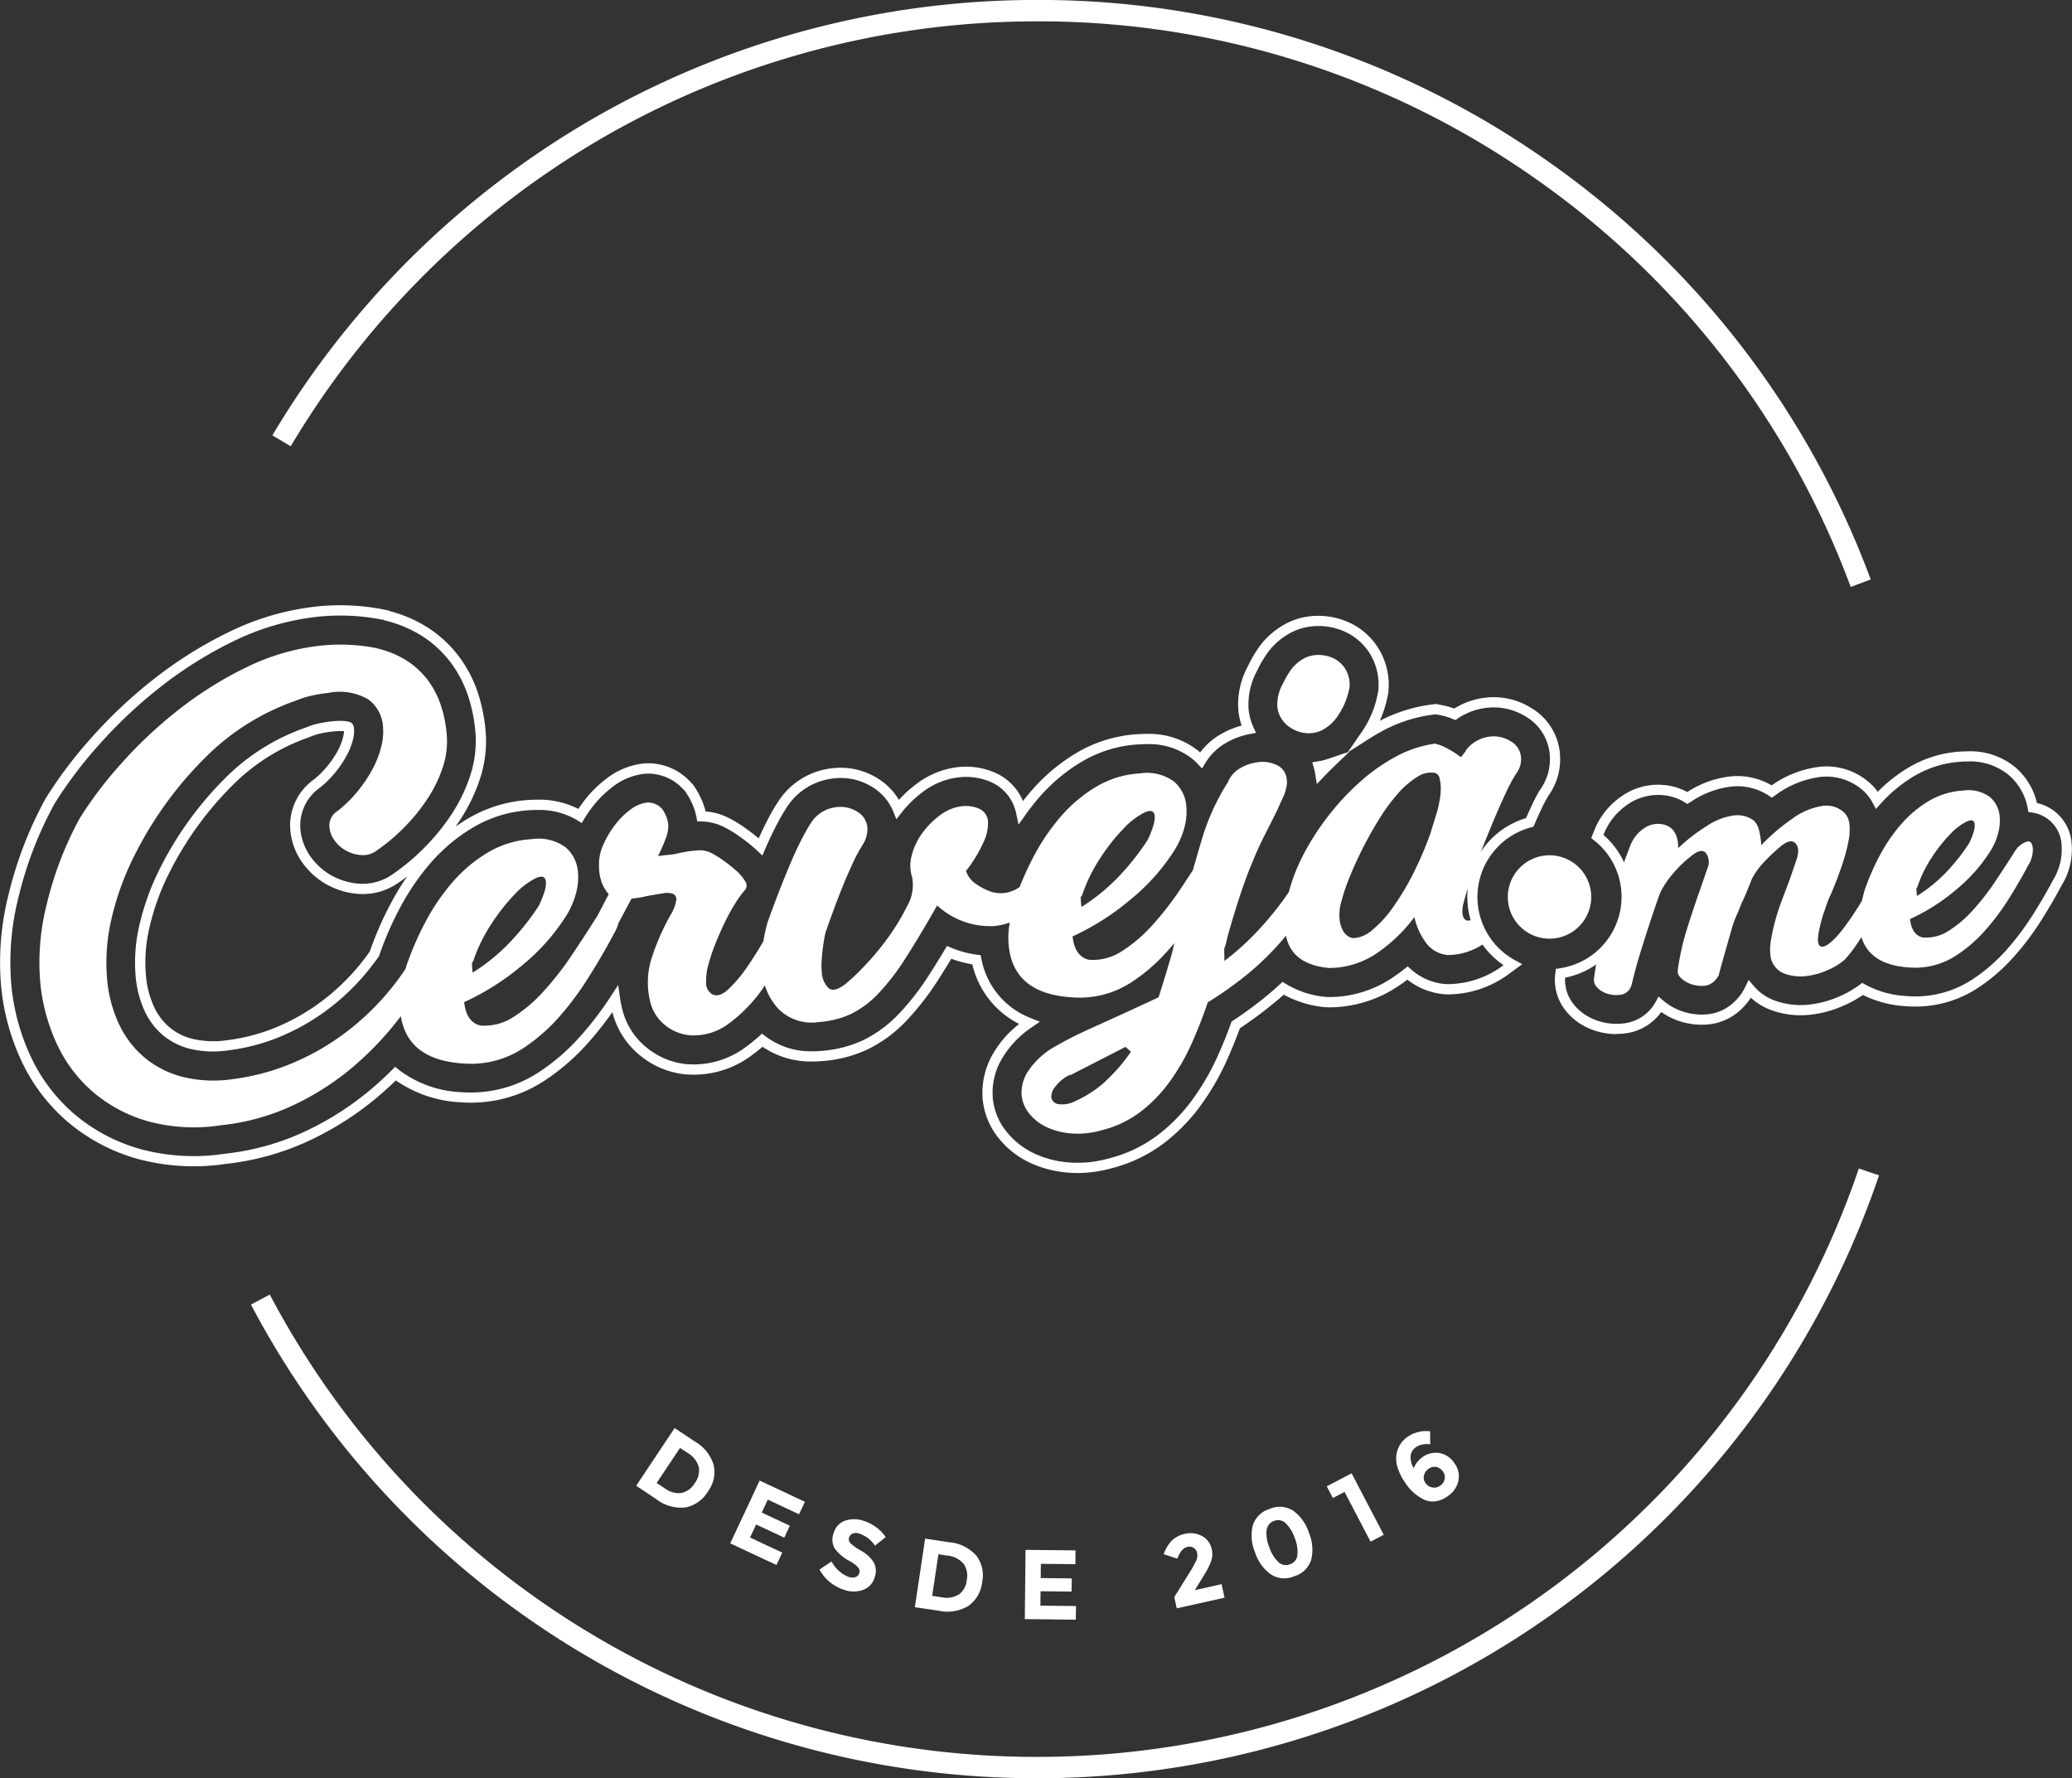 <svg xmlns="http://www.w3.org/2000/svg" xmlns:xlink="http://www.w3.org/1999/xlink" viewBox="110.42 -428.495 154.358 132.457">
  <rect x="110.42" y="-428.495" width="154.358" height="132.457" fill="#333333" stroke="none"/>
  <defs>
    <style>
      .cls-1 {
        fill: none;
      }

      .cls-2 {
        clip-path: url(#clip-path);
      }

      .cls-3 {
        fill: #fff;
      }
    </style>
    <clipPath id="clip-path">
      <path id="Path_416" data-name="Path 416" class="cls-1" d="M0-639.468H154.358v132.457H0Z" transform="translate(0 639.468)"/>
    </clipPath>
  </defs>
  <g id="Group_512" data-name="Group 512" transform="translate(110.42 -428.495)">
    <g id="Group_511" data-name="Group 511" class="cls-2">
      <g id="Group_494" data-name="Group 494" transform="translate(2.912 47.996)">
        <path id="Path_399" data-name="Path 399" class="cls-3" d="M-399.411-44.263c-.05.29-.1.548-.161.77l-.541,1.768a26.406,26.406,0,0,1-1.285,2.988,19.125,19.125,0,0,1-1.5,2.5,8.453,8.453,0,0,1-1.547,1.694,2.282,2.282,0,0,1-1.419.6.868.868,0,0,1-.428-.177,1.272,1.272,0,0,1-.377-.469,2.331,2.331,0,0,1-.206-.791,3.463,3.463,0,0,1,.083-1.108,14.93,14.93,0,0,1,.676-2.027q.45-1.106,1.022-2.227t1.231-2.169a13.637,13.637,0,0,1,1.367-1.837,6.306,6.306,0,0,1,1.417-1.211,1.819,1.819,0,0,1,1.333-.287.547.547,0,0,1,.332.433,3.383,3.383,0,0,1,.079.724,4.8,4.8,0,0,1-.075.822m-24.9,20.986a8.394,8.394,0,0,1-2.224,1.462,2.075,2.075,0,0,1-1.36.228.625.625,0,0,1-.462-.519,1.279,1.279,0,0,1,.357-.832,2.822,2.822,0,0,1,1.05-.826l0,.04,4.128-2.115.4.363a12.549,12.549,0,0,1-1.9,2.2m-47.185-8.76a.341.341,0,0,1,.08-.192l-.028.125a11.757,11.757,0,0,1,1.379-2.876,14.623,14.623,0,0,1,1.772-2.247,5.474,5.474,0,0,1,1.562-1.187q.678-.3.74.266a2.018,2.018,0,0,1-.089.682,6.614,6.614,0,0,1-.446,1.127,18.841,18.841,0,0,1-2.132,2.692,14.325,14.325,0,0,1-2.786,2.275,5.083,5.083,0,0,1-.051-.666m45.343-4.9a.351.351,0,0,1,.082-.191L-426.1-37a11.825,11.825,0,0,1,1.378-2.876,14.551,14.551,0,0,1,1.771-2.247,5.49,5.49,0,0,1,1.562-1.187q.681-.3.742.266a2.071,2.071,0,0,1-.09.682,6.643,6.643,0,0,1-.449,1.127,18.653,18.653,0,0,1-2.131,2.693,14.337,14.337,0,0,1-2.786,2.275,5.406,5.406,0,0,1-.052-.666m29.391,1.494c-.576.345-.9.216-.963-.392a2.5,2.5,0,0,1,.1-.765c.085-.348.2-.733.343-1.156q.3-1.009.794-2.263t1-2.469q.5-1.214.964-2.2a12.807,12.807,0,0,1,.777-1.469,2.018,2.018,0,0,0,.35-.709,1.968,1.968,0,0,0,.033-.635,1.482,1.482,0,0,0-.772-1.117,2.36,2.36,0,0,0-1.543-.342,2.665,2.665,0,0,0-.963.308,2.452,2.452,0,0,0-.837.742l0,.04-.358.447a6.339,6.339,0,0,0-.964-.628,3.42,3.42,0,0,0-.976-.383,8.544,8.544,0,0,0-2.851.938,13.776,13.776,0,0,0-2.686,1.877,18.82,18.82,0,0,0-2.372,2.536,18.994,18.994,0,0,0-1.867,2.887,13.688,13.688,0,0,0-1.1,2.811q-.309.463-.671.943a24.59,24.59,0,0,1-1.77,2.084,20.194,20.194,0,0,1-2.357,2.107l-.016-.894.124-.379c.07-.333.178-.738.316-1.215s.294-.987.465-1.536.356-1.1.554-1.667.4-1.1.618-1.613q.45-1.107.955-2.1t.872-1.722l.558-1.241,0,.04c.06-.2.113-.386.163-.568a1.6,1.6,0,0,0,.037-.594,1.285,1.285,0,0,0-.707-1.083,2.5,2.5,0,0,0-1.429-.232,3.406,3.406,0,0,0-1.338.45,2.153,2.153,0,0,0-.938,1.1l-.037.044a16.642,16.642,0,0,0-1.932,4.341c-.208.69-.41,1.393-.612,2.106q-.449.692-.922,1.4a23.2,23.2,0,0,1-2.108,2.71,10.919,10.919,0,0,1-2.275,1.936,3.926,3.926,0,0,1-2.455.631q-1.046-.254-1.206-1.742a18.817,18.817,0,0,0,4.323-2.747,15.389,15.389,0,0,0,3.285-3.693,6.191,6.191,0,0,0,.717-1.644,4.492,4.492,0,0,0,.146-1.665,2.677,2.677,0,0,0-.926-1.793,3.419,3.419,0,0,0-2.508-.6,7.176,7.176,0,0,0-3.252.982,10.769,10.769,0,0,0-2.633,2.2,15.566,15.566,0,0,0-2.037,2.987,22.972,22.972,0,0,0-1.06,2.3,2.571,2.571,0,0,1-.494.273,2.4,2.4,0,0,1-1.536.105,4.386,4.386,0,0,1-1.183-.584,1.88,1.88,0,0,1-.778-.994,10.405,10.405,0,0,0,1.329-2.2,3.248,3.248,0,0,0,.308-1.478,1.13,1.13,0,0,0-.673-.965,2.552,2.552,0,0,0-1.482-.146,3.385,3.385,0,0,0-1.455.666,6.092,6.092,0,0,0-1.283,1.3,4.792,4.792,0,0,0-.781,1.631,2.841,2.841,0,0,0,.013,1.627,3.1,3.1,0,0,1-.373,2.2,16.214,16.214,0,0,1-1.559,2.529,19.5,19.5,0,0,1-1.842,2.153,14.765,14.765,0,0,1-1.183,1.1q-.866.664-1.271.3a1.769,1.769,0,0,1-.492-1.167,5.01,5.01,0,0,1-.013-.874c.02-.313.049-.616.085-.9s.077-.552.118-.786a3.416,3.416,0,0,1,.127-.524q.311-.889.658-1.821t.7-1.786q.355-.852.7-1.582A10.759,10.759,0,0,1-442.4-40.9a2.159,2.159,0,0,0,.344-1.34,1.509,1.509,0,0,0-.753-1.12,2.289,2.289,0,0,0-1.523-.344,2.592,2.592,0,0,0-1.84,1.053,11.429,11.429,0,0,0-.7,1.2q-.423.8-.862,1.823t-.9,2.214q-.462,1.189-.867,2.333a13.938,13.938,0,0,0-.3,1.373c-.4.693-.812,1.345-1.232,1.946a9.977,9.977,0,0,1-1.409,1.659q-.685.623-1.209.313a.968.968,0,0,1-.416-.85,4.586,4.586,0,0,1,.177-1.363,14.374,14.374,0,0,1,.558-1.627q.353-.873.737-1.647a13.819,13.819,0,0,1,.769-1.365,6.524,6.524,0,0,1,.639-.863.525.525,0,0,0,.029-.675,3.2,3.2,0,0,0-.677-.8,10.842,10.842,0,0,0-.979-.77,6.873,6.873,0,0,0-.871-.537,1.96,1.96,0,0,0-1.1-.186,9.264,9.264,0,0,0-1.342.206,5.26,5.26,0,0,1-.72.118l-.8.087a11.692,11.692,0,0,0,.587-1.345,2.453,2.453,0,0,0,.171-1.057,2.621,2.621,0,0,0-.444-1.091,1.394,1.394,0,0,0-1.151-.486,2.577,2.577,0,0,0-1.244.542,5.688,5.688,0,0,0-1.156,1.163,7.259,7.259,0,0,0-.859,1.477,3.382,3.382,0,0,0-.3,1.518,3.375,3.375,0,0,0,.2,1.241,2.9,2.9,0,0,0,.522.881l-.742,1.423-.1.184q-.888,1.416-1.885,2.9a22.936,22.936,0,0,1-2.108,2.71,10.922,10.922,0,0,1-2.273,1.936,3.922,3.922,0,0,1-2.455.632q-1.045-.254-1.206-1.742a18.94,18.94,0,0,0,4.324-2.746,15.452,15.452,0,0,0,3.284-3.693,6.277,6.277,0,0,0,.717-1.645,4.47,4.47,0,0,0,.146-1.664,2.675,2.675,0,0,0-.925-1.793,3.419,3.419,0,0,0-2.508-.6,7.168,7.168,0,0,0-3.251.982,10.732,10.732,0,0,0-2.633,2.2,15.557,15.557,0,0,0-2.039,2.989,22.445,22.445,0,0,0-1.433,3.309l-.046.179a20.1,20.1,0,0,1-1.51,1.983,19.32,19.32,0,0,1-3.279,3,18.444,18.444,0,0,1-3.842,2.124,16.89,16.89,0,0,1-4.255,1.111,9.712,9.712,0,0,1-3.723-.168,7.21,7.21,0,0,1-2.819-1.425,7.315,7.315,0,0,1-1.893-2.441,9.838,9.838,0,0,1-.9-3.261,14.239,14.239,0,0,1,.284-4.528,20.827,20.827,0,0,1,1.788-4.935,27.756,27.756,0,0,1,5.207-7.177,17.745,17.745,0,0,1,6.745-4.25,7.114,7.114,0,0,1,1.28-.4q.618-.129,1.179-.188a4.2,4.2,0,0,1,2.966.494,2.7,2.7,0,0,1,1.085,1.958,4.529,4.529,0,0,1-.133,1.582,7.124,7.124,0,0,1-.672,1.7,10.18,10.18,0,0,1-1.124,1.648,9.261,9.261,0,0,1-1.454,1.419,1.276,1.276,0,0,0-.6,1.245,1.975,1.975,0,0,0,.412.994,2.578,2.578,0,0,0,.874.74,2.735,2.735,0,0,0,1.113.307,1.687,1.687,0,0,0,1.122-.344,14.036,14.036,0,0,0,2.052-1.728,13.758,13.758,0,0,0,1.724-2.12,9.845,9.845,0,0,0,1.133-2.321,6.05,6.05,0,0,0,.313-2.374,9.4,9.4,0,0,0-.419-2.193,6.579,6.579,0,0,0-.982-1.93,6.073,6.073,0,0,0-1.584-1.477,7.116,7.116,0,0,0-2.236-.918l.041,0a13.848,13.848,0,0,0-4.214-.2,16.682,16.682,0,0,0-5.545,1.616,27.94,27.94,0,0,0-5.032,3.149,32.808,32.808,0,0,0-4.25,3.98,29.63,29.63,0,0,0-3.118,4.1,25.718,25.718,0,0,0-2.434,6.287,17.607,17.607,0,0,0-.508,6.039,14.043,14.043,0,0,0,1.268,4.584,10.6,10.6,0,0,0,2.724,3.553,10.892,10.892,0,0,0,4.1,2.142,13.107,13.107,0,0,0,5.382.272,16.689,16.689,0,0,0,5.277-1.446,20.016,20.016,0,0,0,4.532-2.891,23.366,23.366,0,0,0,3.57-3.785c.349,2.18,1.905,3.357,4.684,3.526a7.006,7.006,0,0,0,1.3-.019,7.035,7.035,0,0,0,3.116-1.11,13.369,13.369,0,0,0,2.643-2.281A22.14,22.14,0,0,0-462.837-31q1.025-1.615,1.872-3.213a4.029,4.029,0,0,0,.389-.892l.376-.7.575-1.08c.267-.03.5-.06.682-.094s.384-.075.6-.126q.6-.1,1.08-.178a1.363,1.363,0,0,1,.736.042.442.442,0,0,1,.236.483,2.962,2.962,0,0,1-.43,1.1,17.348,17.348,0,0,0-1.388,3.162,5.95,5.95,0,0,0-.106,3.349,3.146,3.146,0,0,0,1.1,1.691,3.407,3.407,0,0,0,1.893.752,4.318,4.318,0,0,0,2.818-.854,11.045,11.045,0,0,0,2.406-2.417c.105-.143.208-.293.312-.442a4.628,4.628,0,0,0,1.009,1.745,3.487,3.487,0,0,0,3.036.974,6.66,6.66,0,0,0,2.376-.6,7.177,7.177,0,0,0,2.033-1.521,17.009,17.009,0,0,0,2.017-2.62q1.028-1.6,2.362-3.939a5.806,5.806,0,0,0,4.276,1.532,4.883,4.883,0,0,0,1.132-.26c-.008.046-.017.095-.025.141a6.134,6.134,0,0,0-.047,1.632q.383,3.541,4.726,3.8a6.98,6.98,0,0,0,1.3-.018,7.023,7.023,0,0,0,3.116-1.11,13.378,13.378,0,0,0,2.644-2.28c.188-.208.37-.422.551-.64l-.16.679q-.235.839-.506,1.723c-.18.59-.351,1.136-.513,1.643l-1.938.9q-1.631.745-3.162,1.44a28.893,28.893,0,0,0-2.644,1.344,5.759,5.759,0,0,0-1.962,1.8,2.929,2.929,0,0,0-.494,1.845,2.575,2.575,0,0,0,.574,1.342,3.648,3.648,0,0,0,1.289,1,5.3,5.3,0,0,0,1.861.47,6.4,6.4,0,0,0,2.253-.242,7.95,7.95,0,0,0,2.846-1.347,10.609,10.609,0,0,0,2.162-2.208,15.756,15.756,0,0,0,1.633-2.8,33.436,33.436,0,0,0,1.244-3.166,27.5,27.5,0,0,0,3.119-2.23,21.111,21.111,0,0,0,2.711-2.735q.426,2.134,3.175,2.4a6.293,6.293,0,0,0,3.491-1.029,11.668,11.668,0,0,0,2.9-2.756,5.02,5.02,0,0,0,.9,1.959,2.247,2.247,0,0,0,1.6.865,4.829,4.829,0,0,0,2.883-1,.038.038,0,0,1,.013-.01,5.775,5.775,0,0,1-.85-1.764" transform="translate(503.757 55.827)"/>
      </g>
      <g id="Group_495" data-name="Group 495" transform="translate(95.144 48.786)">
        <path id="Path_400" data-name="Path 400" class="cls-3" d="M-1.464-18.514a2.276,2.276,0,0,0,.787.688,2.553,2.553,0,0,0,1.01.3,2.328,2.328,0,0,0,1.079-.178,3.206,3.206,0,0,0,1.334-1.223,5.385,5.385,0,0,0,.8-2.021,2.276,2.276,0,0,0-.283-1.311,2.12,2.12,0,0,0-.841-.806,2.55,2.55,0,0,0-1.13-.284,2.276,2.276,0,0,0-1.113.242,3.08,3.08,0,0,0-.934.773,6.648,6.648,0,0,0-.655,1.108,3.16,3.16,0,0,0-.425,1.716,2.066,2.066,0,0,0,.372,1" transform="translate(1.847 23.351)"/>
      </g>
      <g id="Group_496" data-name="Group 496" transform="translate(118.744 58.881)">
        <path id="Path_401" data-name="Path 401" class="cls-3" d="M-91.96-28.061a.276.276,0,0,1,.064-.151l-.023.1a9.333,9.333,0,0,1,1.087-2.267,11.442,11.442,0,0,1,1.4-1.77,4.3,4.3,0,0,1,1.23-.935q.537-.234.584.21a1.57,1.57,0,0,1-.07.536,5.16,5.16,0,0,1-.353.888,14.657,14.657,0,0,1-1.678,2.122,11.247,11.247,0,0,1-2.2,1.793,4.617,4.617,0,0,1-.04-.524m8.667-3.037c-.039-.359-.163-.528-.375-.5a1.565,1.565,0,0,0-.92.677Q-85.3-29.792-86.1-28.6a18.245,18.245,0,0,1-1.662,2.135,8.592,8.592,0,0,1-1.791,1.524,3.1,3.1,0,0,1-1.935.5c-.548-.133-.866-.592-.949-1.372a14.876,14.876,0,0,0,3.406-2.165,12.107,12.107,0,0,0,2.587-2.909,4.906,4.906,0,0,0,.567-1.3,3.569,3.569,0,0,0,.115-1.311,2.112,2.112,0,0,0-.731-1.412,2.692,2.692,0,0,0-1.975-.477,5.645,5.645,0,0,0-2.561.775A8.445,8.445,0,0,0-93.1-32.876a12.216,12.216,0,0,0-1.605,2.354,17.583,17.583,0,0,0-1.13,2.608c-.07.258-.131.506-.185.745-.066.108-.131.215-.2.323q-.45.722-.91,1.365a9.736,9.736,0,0,1-.834,1.037q-.894.929-1.219.6t.291-2.356c.066-.177.144-.4.232-.666a6.154,6.154,0,0,1,.318-.772q.255-.6.518-1.291t.476-1.382a12.592,12.592,0,0,0,.335-1.352,4.117,4.117,0,0,0,.067-1.161,1.39,1.39,0,0,0-.459-.977,1.931,1.931,0,0,0-1.523-.445,5.081,5.081,0,0,0-2.271.951,14.826,14.826,0,0,0-2.32,1.981,5.6,5.6,0,0,0-.169-1.119,1.5,1.5,0,0,0-.381-.713,2.031,2.031,0,0,0-1.549-.377,4.827,4.827,0,0,0-1.953.772,13.881,13.881,0,0,0-2.146,1.659,2.2,2.2,0,0,0-.216-1.115,1.258,1.258,0,0,0-.806-.634,1.791,1.791,0,0,0-1.5.258,2.683,2.683,0,0,0-.98,1.164c-.253.619-.487,1.261-.713,1.914a5.694,5.694,0,0,1,.38,2.051,5.742,5.742,0,0,1-2.166,4.491c-.12.6-.209,1.14-.264,1.593a.734.734,0,0,0,.138.53,1.426,1.426,0,0,0,.444.4,2.055,2.055,0,0,0,.619.238,2.121,2.121,0,0,0,.661.041.992.992,0,0,0,.943-.776l0,.032c.056-.263.15-.637.279-1.121s.286-1.019.468-1.6.382-1.212.6-1.878.441-1.319.67-1.964a3.889,3.889,0,0,1,.42-.863,7.706,7.706,0,0,1,.615-.836,9.077,9.077,0,0,1,.7-.749,7.926,7.926,0,0,1,.661-.568q.734-.625,1.092-.279a1.12,1.12,0,0,1,.156,1.138l-.636,1.833q-.491,1.4-.93,2.81a18.28,18.28,0,0,0-.657,2.974.621.621,0,0,0,.168.51,1.858,1.858,0,0,0,.489.379,2.251,2.251,0,0,0,.651.235,2.3,2.3,0,0,0,.71.035,1.139,1.139,0,0,0,.627-.275,1.587,1.587,0,0,0,.409-.51q.113-.459.39-1.436t.582-2.035a6.2,6.2,0,0,1,.32-.9c.137-.314.282-.661.433-1.04.122-.249.25-.54.387-.876s.262-.649.38-.939a5.927,5.927,0,0,1,.967-1.292,12.786,12.786,0,0,1,1.121-1.05q.736-.625,1.108-.28t.139,1.139l-.535,1.566q-.275.735-.574,1.521t-.507,1.546a14.8,14.8,0,0,0-.323,1.462,3.9,3.9,0,0,0-.023,1.269,1.631,1.631,0,0,0,.98,1.209,3.428,3.428,0,0,0,1.674.2,5.386,5.386,0,0,0,1.6-.446,4.7,4.7,0,0,0,1.248-.76,9.105,9.105,0,0,0,.8-1c.158-.223.31-.455.463-.692q.636,2.079,3.571,2.26a5.474,5.474,0,0,0,1.025-.015,5.547,5.547,0,0,0,2.456-.875A10.542,10.542,0,0,0-86.9-24.9a17.517,17.517,0,0,0,1.767-2.339q.809-1.273,1.474-2.532a2.229,2.229,0,0,0,.371-1.323" transform="translate(115.984 35.392)"/>
      </g>
      <g id="Group_497" data-name="Group 497" transform="translate(112.327 63.704)">
        <path id="Path_402" data-name="Path 402" class="cls-3" d="M-23.794-11.9A3.108,3.108,0,0,0-26.9-15,3.108,3.108,0,0,0-30.01-11.9,3.109,3.109,0,0,0-26.9-8.788,3.109,3.109,0,0,0-23.794-11.9" transform="translate(30.01 15.004)"/>
      </g>
      <g id="Group_498" data-name="Group 498" transform="translate(115.832 55.967)">
        <path id="Path_403" data-name="Path 403" class="cls-3" d="M-2.919-64.53a2.9,2.9,0,0,0,.536,1.846,3.563,3.563,0,0,0,1.1,1,4.182,4.182,0,0,0,1.265.493,4.265,4.265,0,0,0,1.351.078,3.119,3.119,0,0,0,2.488-1.6l.226-.412.354.306a4.121,4.121,0,0,0,.69.479,4.444,4.444,0,0,0,1.274.466,4.449,4.449,0,0,0,1.372.067,3.327,3.327,0,0,0,1.8-.786,3.736,3.736,0,0,0,.943-1.2l.276-.572.378.449a3.652,3.652,0,0,0,1.447,1.042,5.6,5.6,0,0,0,2.709.347,7.523,7.523,0,0,0,2.246-.618,7.349,7.349,0,0,0,1.481-.849l.2-.152.219.125a7.221,7.221,0,0,0,3.165.863,7.666,7.666,0,0,0,1.408-.021,7.685,7.685,0,0,0,3.4-1.211,12.719,12.719,0,0,0,2.51-2.161A19.769,19.769,0,0,0,31.9-69.173c.559-.88,1.078-1.77,1.541-2.645a4.314,4.314,0,0,0,.627-2.6,2.552,2.552,0,0,0-2.192-2.411l-.277-.035-.051-.276a4.251,4.251,0,0,0-1.408-2.478,4.513,4.513,0,0,0-3.065-1.017c-.146,0-.3,0-.46.015a7.8,7.8,0,0,0-3.524,1.07A10.665,10.665,0,0,0,20.6-77.5l-.36.4-.256-.476a3.264,3.264,0,0,0-.795-.971,4.1,4.1,0,0,0-3.133-.93A7.2,7.2,0,0,0,12.8-78.16l-.321.224-.216-.149a4.244,4.244,0,0,0-2.9-.667A6.869,6.869,0,0,0,6.509-77.67l-.321.2-.2-.126a3.64,3.64,0,0,0-.907-.4l-.1-.026a3.98,3.98,0,0,0-3.211.571A4.82,4.82,0,0,0,.025-75.369L0-75.314l-.06.151a6.09,6.09,0,0,1,2.1,4.62A6.151,6.151,0,0,1-2.919-64.53M.9-60.327a5.112,5.112,0,0,1-1.081-.118,4.961,4.961,0,0,1-1.492-.583A4.308,4.308,0,0,1-3-62.242a3.651,3.651,0,0,1-.656-2.546l.051-.4.286-.04a5.386,5.386,0,0,0,4.607-5.311A5.343,5.343,0,0,0-.748-74.749l-.221-.174.1-.261c.055-.143.111-.283.167-.42l.025-.063A5.586,5.586,0,0,1,1.342-78.08a4.733,4.733,0,0,1,3.819-.681l.13.034a4.378,4.378,0,0,1,.89.368,7.52,7.52,0,0,1,3.1-1.149,5.047,5.047,0,0,1,3.187.654,7.878,7.878,0,0,1,3.5-1.376,4.841,4.841,0,0,1,3.7,1.1,4,4,0,0,1,.706.755A11.279,11.279,0,0,1,22.7-80.2a8.566,8.566,0,0,1,3.864-1.175c.181-.01.346-.016.506-.016a5.246,5.246,0,0,1,3.565,1.2,5.012,5.012,0,0,1,1.6,2.653,3.3,3.3,0,0,1,2.582,3.037,5.045,5.045,0,0,1-.715,3.042c-.468.883-1,1.79-1.566,2.687a20.408,20.408,0,0,1-2.062,2.728,13.554,13.554,0,0,1-2.66,2.29,8.444,8.444,0,0,1-3.729,1.328,8.542,8.542,0,0,1-1.543.024,8.146,8.146,0,0,1-3.273-.842,8.434,8.434,0,0,1-1.43.792,8.308,8.308,0,0,1-2.473.679,6.35,6.35,0,0,1-3.076-.4,4.454,4.454,0,0,1-1.373-.866,4.583,4.583,0,0,1-.893,1.021,4.08,4.08,0,0,1-2.212.963,5.182,5.182,0,0,1-1.606-.078,5.207,5.207,0,0,1-1.491-.546,5.2,5.2,0,0,1-.468-.295,3.894,3.894,0,0,1-2.84,1.609,4.534,4.534,0,0,1-.513.028" transform="translate(3.681 81.388)"/>
      </g>
      <g id="Group_499" data-name="Group 499" transform="translate(0 45.083)">
        <path id="Path_404" data-name="Path 404" class="cls-3" d="M-97.018-35.876a5.447,5.447,0,0,0-.57.034c-.279.03-.583.079-.9.146a4.133,4.133,0,0,0-.752.24l-.18.068a14.957,14.957,0,0,0-5.643,3.571,24.974,24.974,0,0,0-4.651,6.419,17.9,17.9,0,0,0-1.534,4.225,11.4,11.4,0,0,0-.237,3.6,6.992,6.992,0,0,0,.625,2.3,4.383,4.383,0,0,0,1.142,1.48,4.269,4.269,0,0,0,1.7.845,6.9,6.9,0,0,0,2.606.094,14.052,14.052,0,0,0,3.527-.919,15.531,15.531,0,0,0,3.234-1.791,16.287,16.287,0,0,0,2.782-2.547,16.442,16.442,0,0,0,1.052-1.347,25.483,25.483,0,0,1,1.562-3.575,19.4,19.4,0,0,1,1.231-2.022q-.3.232-.616.445a4.586,4.586,0,0,1-2.977.865,5.638,5.638,0,0,1-2.272-.632,5.472,5.472,0,0,1-1.85-1.566,4.854,4.854,0,0,1-.986-2.439,4.173,4.173,0,0,1,1.748-3.888,6.468,6.468,0,0,0,.957-.945,7.371,7.371,0,0,0,.81-1.182,4.3,4.3,0,0,0,.4-1.01,2.092,2.092,0,0,0,.07-.458,2.679,2.679,0,0,0-.276-.012M-51.813-19.87l.3.128a7.31,7.31,0,0,0,1.933.523l.271.034.054.266a5.885,5.885,0,0,0,3.7,4.43l.657.262-.58.4A7.277,7.277,0,0,0-47.6-11.673a5.008,5.008,0,0,0-.8,3.2,4.669,4.669,0,0,0,1.031,2.454,5.781,5.781,0,0,0,2.039,1.6,7.411,7.411,0,0,0,2.616.675,8.525,8.525,0,0,0,2.985-.308,10.121,10.121,0,0,0,3.59-1.709,12.821,12.821,0,0,0,2.6-2.653A18.105,18.105,0,0,0-31.682-11.6c.367-.81.713-1.659,1.027-2.523l.043-.118.105-.069a29.373,29.373,0,0,0,2.6-1.921c.293-.243.587-.5.876-.769l.215-.2.248.159a6.947,6.947,0,0,0,2.963.966l.215.011a8.434,8.434,0,0,0,4.659-1.376c.332-.217.662-.454.982-.71l.253-.2.239.215a4.357,4.357,0,0,0,2.543,1.1l.211.01a6.963,6.963,0,0,0,4.149-1.416,6.123,6.123,0,0,1-2.7-5.081,6.13,6.13,0,0,1,4.372-5.87c.14-.315.274-.614.406-.893a11.329,11.329,0,0,1,.609-1.171,4.092,4.092,0,0,0,.676-1.47,4.152,4.152,0,0,0,.068-1.317A3.641,3.641,0,0,0-8.7-36.956a4.514,4.514,0,0,0-2.91-.653,4.806,4.806,0,0,0-1.745.547,4.574,4.574,0,0,0-.416.252l-.17.115-.189-.078a4.729,4.729,0,0,0-.95-.289l-.341-.063-.344.046A10.758,10.758,0,0,0-19.33-35.91c-.347.184-.7.392-1.064.623l-1.52.971.076-.025-1.215,1.171c-.247.238-.47.463-.682.686l-.528.558-.123-.759a3.691,3.691,0,0,0-.1-.454l-.12-.414.426-.067a4.561,4.561,0,0,0,.745-.183l1.475-.5,1.091-1.579c.012-.018.027-.036.038-.055a7.515,7.515,0,0,0,1.122-2.821l.026-.14.008-.143a4.415,4.415,0,0,0-.593-2.532,4.27,4.27,0,0,0-1.688-1.6,4.708,4.708,0,0,0-2.071-.527h-.121a4.4,4.4,0,0,0-2.03.481l-.086.047a5.256,5.256,0,0,0-1.579,1.339,8.657,8.657,0,0,0-.865,1.451,5.224,5.224,0,0,0-.638,2.9,4.275,4.275,0,0,0,.349,1.3l.2.44-.475.09a5.6,5.6,0,0,0-1.768.662,4.257,4.257,0,0,0-1.52,1.477l-.258.42-.341-.356c-.1-.109-.216-.216-.332-.316A5.165,5.165,0,0,0-37-34.9c-.18,0-.358.006-.549.017a9.33,9.33,0,0,0-4.213,1.278,12.987,12.987,0,0,0-3.158,2.633,17.235,17.235,0,0,0-1.066,1.358l-.5.706-.181-.847a3.259,3.259,0,0,0-1.843-2.31,4.667,4.667,0,0,0-2.719-.322l-.026,0a5.509,5.509,0,0,0-2.39,1.064,8.28,8.28,0,0,0-1.538,1.5l-.406.512-.244-.606a3.8,3.8,0,0,0-1.5-1.762,4.434,4.434,0,0,0-2.916-.672,4.74,4.74,0,0,0-3.319,1.886l-.047.063a12.815,12.815,0,0,0-.85,1.431c-.295.556-.586,1.166-.888,1.866l-.216.5-.395-.372c-.044-.042-.089-.085-.138-.127a13.146,13.146,0,0,0-1.167-.918,8.947,8.947,0,0,0-1.121-.688,3.906,3.906,0,0,0-1.725-.433l-.31-.009-.054-.3a4.82,4.82,0,0,0-.737-1.772l-.123-.192-.161-.162a3.542,3.542,0,0,0-2.552-1.129,3.322,3.322,0,0,0-.358.019,4.7,4.7,0,0,0-2.3.955,7.929,7.929,0,0,0-1.592,1.6c-.187.249-.364.511-.526.778l-.2.331-.327-.206A5.53,5.53,0,0,0-82.349-30c-.179,0-.358.006-.548.017a9.331,9.331,0,0,0-4.212,1.278,12.925,12.925,0,0,0-3.158,2.634,17.788,17.788,0,0,0-2.32,3.4,24.63,24.63,0,0,0-1.531,3.518l-.018.05-.031.044A17.724,17.724,0,0,1-95.3-17.61a17.192,17.192,0,0,1-2.911,2.665,16.319,16.319,0,0,1-3.393,1.877,14.823,14.823,0,0,1-3.718.97,7.644,7.644,0,0,1-2.9-.113,5.04,5.04,0,0,1-1.991-1,5.141,5.141,0,0,1-1.337-1.731,7.746,7.746,0,0,1-.7-2.549A12.166,12.166,0,0,1-112-21.334a18.711,18.711,0,0,1,1.6-4.408,25.7,25.7,0,0,1,4.8-6.616,15.693,15.693,0,0,1,5.931-3.749l.132-.05a4.929,4.929,0,0,1,.89-.283c.343-.071.67-.124.977-.157a5.916,5.916,0,0,1,.65-.038,2.32,2.32,0,0,1,.716.085l.082.028.062.059a.61.61,0,0,1,.167.411,2.42,2.42,0,0,1-.083.831,5.051,5.051,0,0,1-.474,1.19,8.14,8.14,0,0,1-.89,1.3,7.272,7.272,0,0,1-1.084,1.066,3.437,3.437,0,0,0-1.453,3.2,4.12,4.12,0,0,0,.837,2.06,4.7,4.7,0,0,0,1.595,1.351,4.885,4.885,0,0,0,1.969.548c.083.005.165.007.245.007a3.861,3.861,0,0,0,2.25-.737A16.157,16.157,0,0,0-90.73-27.21a16.1,16.1,0,0,0,1.994-2.451,12.162,12.162,0,0,0,1.378-2.827,8.26,8.26,0,0,0,.417-3.206,11.72,11.72,0,0,0-.517-2.692,8.777,8.777,0,0,0-1.3-2.558,8.3,8.3,0,0,0-2.143-2,9.318,9.318,0,0,0-2.907-1.2l.013-.053-.045-.006-.008.037a16.093,16.093,0,0,0-4.864-.225,18.933,18.933,0,0,0-6.257,1.821,30.215,30.215,0,0,0-5.419,3.391,35.2,35.2,0,0,0-4.529,4.242,32.12,32.12,0,0,0-3.343,4.4l-.058.1a28.041,28.041,0,0,0-2.638,6.81,19.839,19.839,0,0,0-.555,6.778,16.179,16.179,0,0,0,1.467,5.282,12.736,12.736,0,0,0,3.273,4.267,13.093,13.093,0,0,0,4.9,2.57,15.3,15.3,0,0,0,6.231.341,19.005,19.005,0,0,0,5.929-1.63,22.308,22.308,0,0,0,5.015-3.2c.521-.441,1.034-.913,1.526-1.406l.246-.245.267.223a8.293,8.293,0,0,0,4.674,1.671A9.2,9.2,0,0,0-86.3-9.008a9.2,9.2,0,0,0,4.058-1.445,15.543,15.543,0,0,0,3.07-2.646,24.422,24.422,0,0,0,2.309-3.02l.548-.843.146.995c.042.281.1.564.168.845l.01.031a5.271,5.271,0,0,0,1.827,2.815A5.519,5.519,0,0,0-71.1-11.056l.068,0c.113.005.231.01.348.01a6.471,6.471,0,0,0,3.834-1.264,11.743,11.743,0,0,0,1.018-.821l.235-.211.252.194a5.546,5.546,0,0,0,3.5,1.123c.219,0,.448-.008.664-.028a8.838,8.838,0,0,0,3.142-.809,9.291,9.291,0,0,0,2.652-1.967,19.059,19.059,0,0,0,2.279-2.95c.353-.545.73-1.155,1.124-1.812Zm9.729,16.913c-.23,0-.463-.01-.692-.028a8.221,8.221,0,0,1-2.884-.748,6.552,6.552,0,0,1-2.3-1.81,5.438,5.438,0,0,1-1.193-2.846,5.771,5.771,0,0,1,.906-3.681,7.629,7.629,0,0,1,1.807-1.988,6.667,6.667,0,0,1-3.49-4.443,8.15,8.15,0,0,1-1.563-.418c-.339.559-.666,1.082-.97,1.557A20.083,20.083,0,0,1-54.839-14.3a10.066,10.066,0,0,1-2.869,2.124,9.572,9.572,0,0,1-3.409.88c-.234.021-.485.031-.727.031a6.366,6.366,0,0,1-3.714-1.095c-.278.237-.563.461-.848.667a7.171,7.171,0,0,1-4.673,1.4l-.078,0a6.29,6.29,0,0,1-3.485-1.388A6.024,6.024,0,0,1-76.732-14.9l-.008-.035s0-.006,0-.01a24.88,24.88,0,0,1-1.87,2.354,16.259,16.259,0,0,1-3.221,2.774,9.933,9.933,0,0,1-4.391,1.564,9.842,9.842,0,0,1-1.817.028,9.229,9.229,0,0,1-4.837-1.63c-.433.422-.88.827-1.332,1.21A23.109,23.109,0,0,1-99.4-5.335a19.711,19.711,0,0,1-6.157,1.7,16.073,16.073,0,0,1-6.532-.367,13.811,13.811,0,0,1-5.179-2.72,13.5,13.5,0,0,1-3.469-4.518,16.949,16.949,0,0,1-1.536-5.527,20.553,20.553,0,0,1,.572-7.04,28.831,28.831,0,0,1,2.709-7l.078-.133a32.784,32.784,0,0,1,3.421-4.509,35.842,35.842,0,0,1,4.627-4.334A31.008,31.008,0,0,1-105.3-43.26,19.691,19.691,0,0,1-98.8-45.153a16.756,16.756,0,0,1,4.792.178v0l.053.013c.083.015.166.03.25.048l.318.063,0,.027a9.877,9.877,0,0,1,2.9,1.244,9.025,9.025,0,0,1,2.34,2.186,9.494,9.494,0,0,1,1.419,2.78,12.567,12.567,0,0,1,.55,2.867,9,9,0,0,1-.454,3.5,12.905,12.905,0,0,1-1.463,3c-.109.166-.222.33-.339.494q.459-.325.941-.612a10.09,10.09,0,0,1,4.555-1.382c.2-.013.4-.019.594-.019a6.481,6.481,0,0,1,3.067.688c.118-.179.243-.355.37-.526a8.606,8.606,0,0,1,1.747-1.75,5.458,5.458,0,0,1,2.669-1.1,4.14,4.14,0,0,1,.44-.023,4.287,4.287,0,0,1,3.091,1.353l.24.253.145.226A5.76,5.76,0,0,1-69.8-29.89a4.567,4.567,0,0,1,1.751.5,9.7,9.7,0,0,1,1.21.741c.345.242.678.5.993.764.237-.524.469-1,.7-1.443a13.384,13.384,0,0,1,.908-1.523l.053-.073a5.487,5.487,0,0,1,3.846-2.185,5.174,5.174,0,0,1,3.408.789A4.665,4.665,0,0,1-55.4-30.749a8.967,8.967,0,0,1,1.3-1.181,6.274,6.274,0,0,1,2.722-1.205l.029-.005a5.414,5.414,0,0,1,3.16.385,4,4,0,0,1,2.032,2.092c.216-.279.439-.55.667-.812a13.734,13.734,0,0,1,3.343-2.787A10.089,10.089,0,0,1-37.6-35.645c.206-.012.4-.018.595-.018A5.9,5.9,0,0,1-33-34.327a.5.5,0,0,1,.047.04,4.993,4.993,0,0,1,1.525-1.351,6.436,6.436,0,0,1,1.562-.65,5.041,5.041,0,0,1-.243-1.107,5.95,5.95,0,0,1,.713-3.323,9.265,9.265,0,0,1,.942-1.574,5.951,5.951,0,0,1,1.8-1.539l.118-.064a5.147,5.147,0,0,1,2.517-.563,5.45,5.45,0,0,1,2.4.613,4.993,4.993,0,0,1,1.988,1.882A5.143,5.143,0,0,1-18.92-39l-.014.218-.03.164a8.518,8.518,0,0,1-.614,1.98,11.468,11.468,0,0,1,3.711-1.194l.464-.063.462.086a5.245,5.245,0,0,1,.912.259c.1-.065.209-.126.317-.184a5.588,5.588,0,0,1,2.02-.632A5.256,5.256,0,0,1-8.3-37.6a4.382,4.382,0,0,1,2.134,3.279,4.89,4.89,0,0,1-.082,1.56,4.793,4.793,0,0,1-.784,1.729,10.861,10.861,0,0,0-.556,1.076c-.15.321-.308.669-.468,1.038l-.073.168-.179.047A5.371,5.371,0,0,0-12.3-23.519,5.366,5.366,0,0,0-9.489-18.8l.526.286-.93.683a7.721,7.721,0,0,1-4.61,1.57l-.286-.014a5.2,5.2,0,0,1-2.732-1.086c-.262.2-.528.388-.8.562a9.2,9.2,0,0,1-5.074,1.5l-.289-.013a7.874,7.874,0,0,1-3.046-.931c-.23.208-.463.41-.7.6a29.756,29.756,0,0,1-2.564,1.9c-.308.842-.647,1.669-1.007,2.46a18.612,18.612,0,0,1-1.933,3.317,13.583,13.583,0,0,1-2.753,2.81A10.9,10.9,0,0,1-39.53-3.318a9.6,9.6,0,0,1-2.553.361" transform="translate(122.365 45.249)"/>
      </g>
      <g id="Group_500" data-name="Group 500" transform="translate(18.695 87.039)">
        <path id="Path_405" data-name="Path 405" class="cls-3" d="M-224.177-173.849a66.133,66.133,0,0,1-58.567-35.281l1.405-.744a64.546,64.546,0,0,0,57.161,34.435,64.623,64.623,0,0,0,61.216-43.828l1.505.512a66.212,66.212,0,0,1-62.722,44.907" transform="translate(282.744 219.267)"/>
      </g>
      <g id="Group_501" data-name="Group 501" transform="translate(20.295 0)">
        <path id="Path_406" data-name="Path 406" class="cls-3" d="M-450.053-167.344a64.487,64.487,0,0,0-23.314-30.29,64.213,64.213,0,0,0-37.3-11.839,64.607,64.607,0,0,0-32.442,8.718,65.031,65.031,0,0,0-23.158,22.933l-1.367-.813a66.626,66.626,0,0,1,23.725-23.5,66.2,66.2,0,0,1,33.242-8.933,65.8,65.8,0,0,1,38.214,12.131A66.08,66.08,0,0,1-448.562-167.9Z" transform="translate(567.63 211.063)"/>
      </g>
      <g id="Group_502" data-name="Group 502" transform="translate(47.388 106.373)">
        <path id="Path_407" data-name="Path 407" class="cls-3" d="M-12.884-18.509a1.515,1.515,0,0,0,1-.73,1.552,1.552,0,0,0,.3-1.21,1.816,1.816,0,0,0-.858-1.064l-.535-.356-1.741,2.613.609.405a1.708,1.708,0,0,0,1.232.342m2.405-2.086a2.42,2.42,0,0,1-.427,1.974,2.539,2.539,0,0,1-1.656,1.187,3.039,3.039,0,0,1-2.218-.634l-1.47-.979,2.863-4.3,1.519,1.012a3.031,3.031,0,0,1,1.39,1.738" transform="translate(16.25 23.345)"/>
      </g>
      <g id="Group_503" data-name="Group 503" transform="translate(54.4 110.285)">
        <path id="Path_408" data-name="Path 408" class="cls-3" d="M-21.292-6.047l-.436.93-2.328-1.091-.451.963,2.094.981-.417.89-2.094-.981-.455.97,2.4,1.125-.432.923L-26.855-2.95l2.191-4.677Z" transform="translate(26.855 7.627)"/>
      </g>
      <g id="Group_504" data-name="Group 504" transform="translate(61.049 113.161)">
        <path id="Path_409" data-name="Path 409" class="cls-3" d="M-9.461-4.1a.444.444,0,0,0-.265.3.409.409,0,0,0,.088.4,3.721,3.721,0,0,0,.805.575,2.642,2.642,0,0,1,.932.854A1.342,1.342,0,0,1-7.822-.843a1.394,1.394,0,0,1-.829.924,2.076,2.076,0,0,1-1.436.011,3.171,3.171,0,0,1-1.845-1.517l.9-.6A2.444,2.444,0,0,0-9.768-.876a.809.809,0,0,0,.517.016.439.439,0,0,0,.281-.3.43.43,0,0,0-.075-.409,2.506,2.506,0,0,0-.646-.488,3.3,3.3,0,0,1-1.1-.92,1.317,1.317,0,0,1-.083-1.154,1.337,1.337,0,0,1,.838-.929,2.125,2.125,0,0,1,1.378.006,3.171,3.171,0,0,1,.936.473A2.775,2.775,0,0,1-7-3.838l-.8.634a2.274,2.274,0,0,0-1.178-.9.694.694,0,0,0-.475,0" transform="translate(11.933 5.173)"/>
      </g>
      <g id="Group_505" data-name="Group 505" transform="translate(68.154 114.612)">
        <path id="Path_410" data-name="Path 410" class="cls-3" d="M-12.538-15.94a1.514,1.514,0,0,0,.592-1.084,1.552,1.552,0,0,0-.246-1.221,1.816,1.816,0,0,0-1.229-.6l-.636-.1-.466,3.1.723.109a1.709,1.709,0,0,0,1.261-.214m1.292-2.91a2.42,2.42,0,0,1,.451,1.969,2.538,2.538,0,0,1-1,1.778,3.039,3.039,0,0,1-2.278.368L-15.813-15l.766-5.107,1.8.271a3.032,3.032,0,0,1,2,.983" transform="translate(15.813 20.104)"/>
      </g>
      <g id="Group_506" data-name="Group 506" transform="translate(76.342 115.444)">
        <path id="Path_411" data-name="Path 411" class="cls-3" d="M-14.475-.16-14.487.867-17.058.838-17.07,1.9l2.312.026-.011.983-2.312-.026-.012,1.071,2.652.03L-14.453,5l-3.8-.043L-18.2-.2Z" transform="translate(18.257 0.202)"/>
      </g>
      <g id="Group_507" data-name="Group 507" transform="translate(86.692 114.204)">
        <path id="Path_412" data-name="Path 412" class="cls-3" d="M-9.254-7.846a.931.931,0,0,0,.076-.565A.593.593,0,0,0-9.437-8.8.583.583,0,0,0-9.9-8.873q-.476.1-.753.876l-1.019-.336a2.869,2.869,0,0,1,.593-1,1.948,1.948,0,0,1,1.014-.518,1.774,1.774,0,0,1,1.239.163,1.431,1.431,0,0,1,.742,1.021,1.555,1.555,0,0,1-.034.791A4.994,4.994,0,0,1-8.65-6.8l-.7,1.145L-7.36-6.1l.222,1.01L-10.7-4.3l-.184-.837,1.146-1.84a6.605,6.605,0,0,0,.479-.866" transform="translate(11.672 9.896)"/>
      </g>
      <g id="Group_508" data-name="Group 508" transform="translate(93.235 112.24)">
        <path id="Path_413" data-name="Path 413" class="cls-3" d="M-4.3-6.748a2.738,2.738,0,0,0,.208,1.255,2.737,2.737,0,0,0,.665,1.085.8.8,0,0,0,.878.177A.8.8,0,0,0-2-4.939,2.735,2.735,0,0,0-2.2-6.195a2.736,2.736,0,0,0-.665-1.085.8.8,0,0,0-.878-.177.8.8,0,0,0-.548.709m2.081,3.4a1.857,1.857,0,0,1-1.757-.122A3.224,3.224,0,0,1-5.148-5.1a3.222,3.222,0,0,1-.18-2.006A1.857,1.857,0,0,1-4.08-8.349a1.857,1.857,0,0,1,1.757.122A3.223,3.223,0,0,1-1.147-6.593a3.221,3.221,0,0,1,.18,2.007A1.856,1.856,0,0,1-2.214-3.345" transform="translate(5.417 8.51)"/>
      </g>
      <g id="Group_509" data-name="Group 509" transform="translate(98.839 109.744)">
        <path id="Path_414" data-name="Path 414" class="cls-3" d="M0-3.709l1.853-.969L4.246-.1,3.264.412,1.326-3.294l-.871.455Z" transform="translate(0 4.678)"/>
      </g>
      <g id="Group_510" data-name="Group 510" transform="translate(104.004 106.599)">
        <path id="Path_415" data-name="Path 415" class="cls-3" d="M-9.343-10.713a.844.844,0,0,0-.36.494.668.668,0,0,0,.107.567.781.781,0,0,0,.5.334.733.733,0,0,0,.588-.122.78.78,0,0,0,.34-.484.7.7,0,0,0-.121-.567.806.806,0,0,0-.478-.344.688.688,0,0,0-.575.122m-.929-1.62a.9.9,0,0,0-.43.685,1.629,1.629,0,0,0,.231.9,1.845,1.845,0,0,1,.665-.833,1.66,1.66,0,0,1,1.263-.294,1.681,1.681,0,0,1,1.112.765,1.62,1.62,0,0,1,.284,1.333,1.878,1.878,0,0,1-.814,1.132,2.023,2.023,0,0,1-.9.364,1.527,1.527,0,0,1-.847-.131,3.479,3.479,0,0,1-1.4-1.259,4.043,4.043,0,0,1-.562-1.125,2.128,2.128,0,0,1-.086-.967,1.94,1.94,0,0,1,.855-1.34,2.221,2.221,0,0,1,.63-.3,2.364,2.364,0,0,1,.54-.107,4.4,4.4,0,0,1,.482.01l.009.979c-.041-.007-.1-.016-.174-.024a1.64,1.64,0,0,0-.386.032,1.143,1.143,0,0,0-.469.179" transform="translate(11.783 13.512)"/>
      </g>
    </g>
  </g>
</svg>
